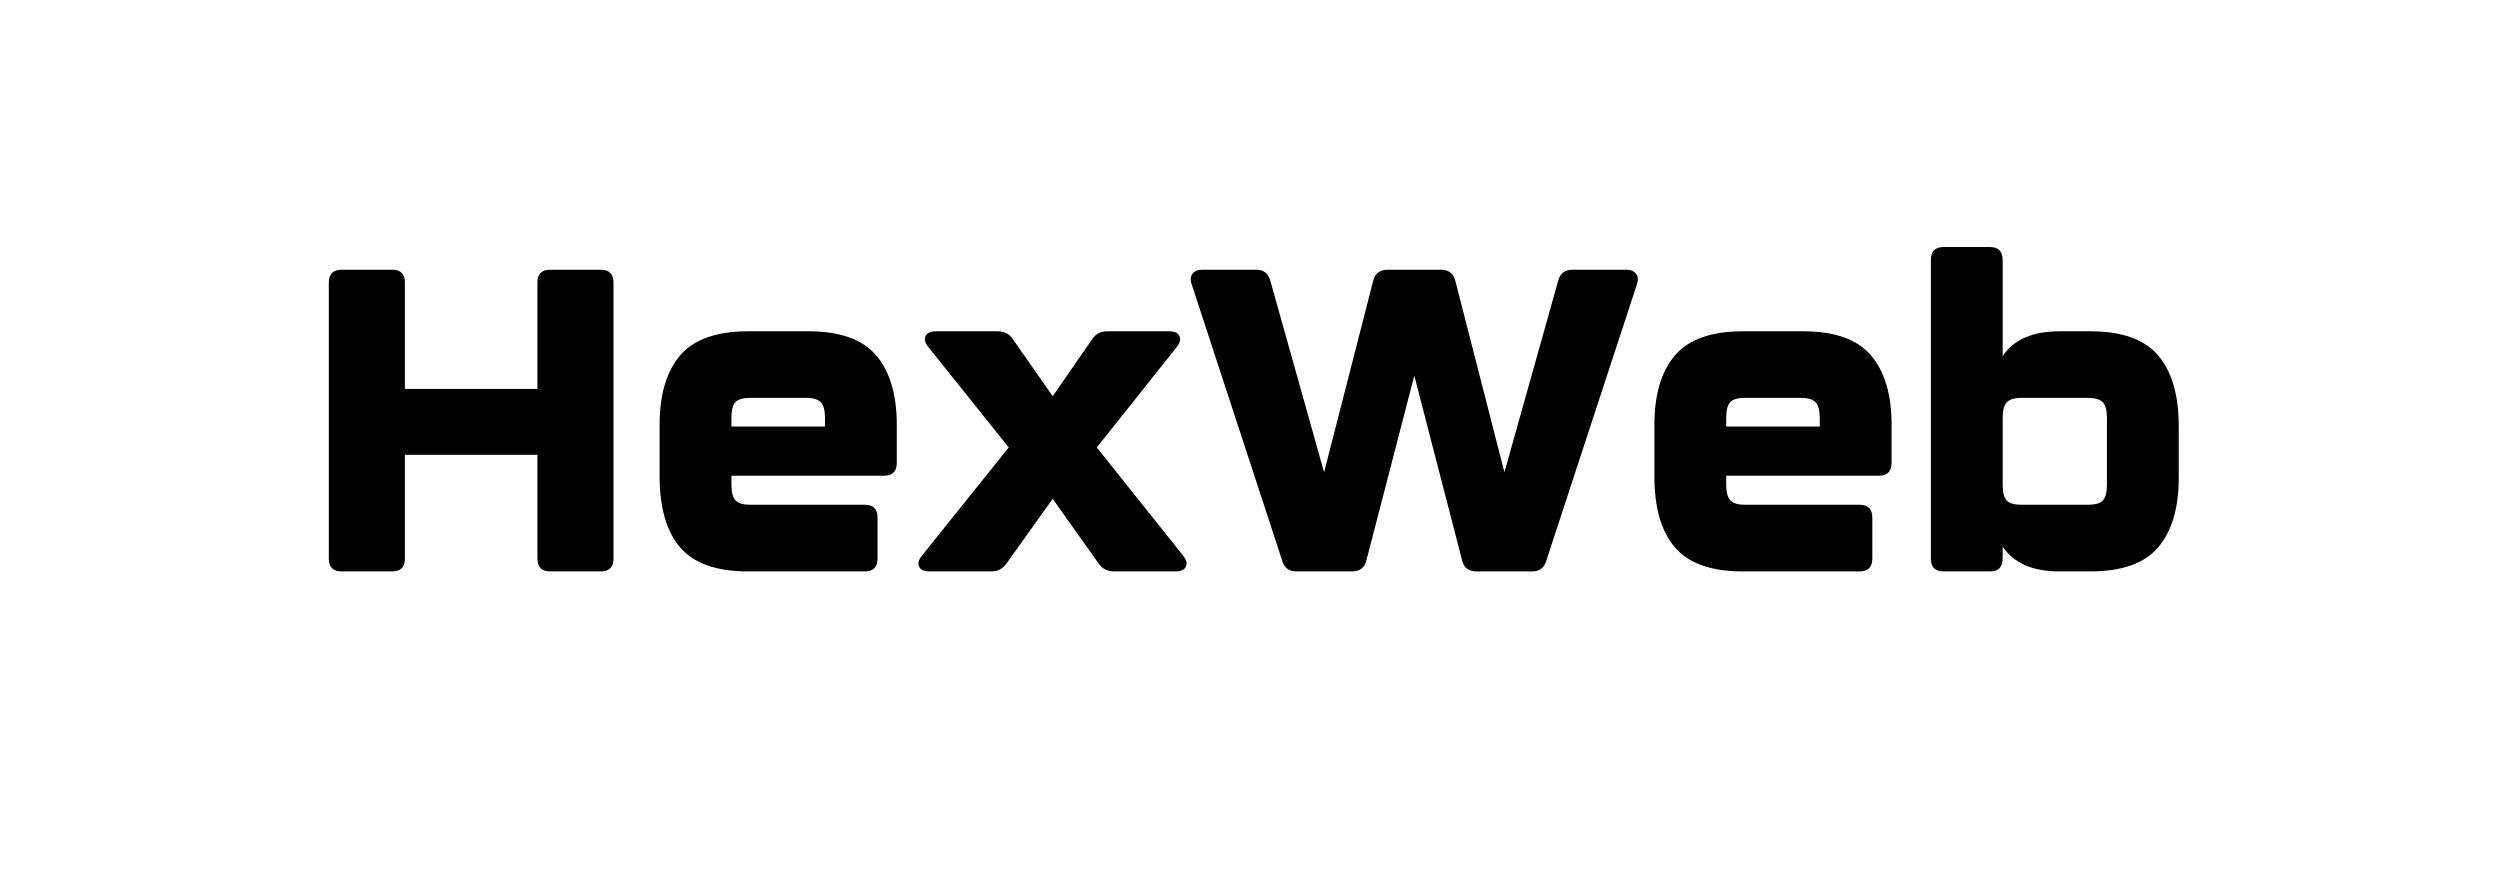 <svg xmlns="http://www.w3.org/2000/svg" xmlns:xlink="http://www.w3.org/1999/xlink" 
width="140" zoomAndPan="magnify" viewBox="0 0 375 150" height="50" preserveAspectRatio="xMidYMid meet" version="1.0">
<defs><g/></defs><g fill="#000000" fill-opacity="1"><g transform="translate(28.225, 96)"><g><path d="M 15.156 0 L 6.672 0 C 5.234 0 4.516 -0.719 4.516 -2.156 L 4.516 -48.531 C 4.516 -49.969 5.234 -50.688 6.672 -50.688 L 15.156 -50.688 C 16.582 -50.688 17.297 -49.969 17.297 -48.531 L 17.297 -30.656 L 39.562 -30.656 L 39.562 -48.531 C 39.562 -49.969 40.281 -50.688 41.719 -50.688 L 50.188 -50.688 C 51.625 -50.688 52.344 -49.969 52.344 -48.531 L 52.344 -2.156 C 52.344 -0.719 51.625 0 50.188 0 L 41.719 0 C 40.281 0 39.562 -0.719 39.562 -2.156 L 39.562 -19.594 L 17.297 -19.594 L 17.297 -2.156 C 17.297 -0.719 16.582 0 15.156 0 Z M 15.156 0 "/></g></g></g><g fill="#000000" fill-opacity="1"><g transform="translate(85.082, 96)"><g><path d="M 37.688 0 L 18.094 0 C 12.781 0 8.973 -1.348 6.672 -4.047 C 4.379 -6.754 3.234 -10.719 3.234 -15.938 L 3.234 -24.625 C 3.234 -29.695 4.379 -33.582 6.672 -36.281 C 8.973 -38.988 12.781 -40.344 18.094 -40.344 L 28.219 -40.344 C 33.531 -40.344 37.332 -38.988 39.625 -36.281 C 41.926 -33.582 43.078 -29.695 43.078 -24.625 L 43.078 -18.234 C 43.078 -16.797 42.359 -16.078 40.922 -16.078 L 15.297 -16.078 L 15.297 -14.578 C 15.297 -13.285 15.535 -12.398 16.016 -11.922 C 16.492 -11.441 17.281 -11.203 18.375 -11.203 L 37.688 -11.203 C 39.125 -11.203 39.844 -10.484 39.844 -9.047 L 39.844 -2.156 C 39.844 -0.719 39.125 0 37.688 0 Z M 15.297 -25.781 L 15.297 -24.344 L 31.016 -24.344 L 31.016 -25.781 C 31.016 -27.07 30.773 -27.957 30.297 -28.438 C 29.816 -28.914 29.023 -29.156 27.922 -29.156 L 18.375 -29.156 C 17.227 -29.156 16.426 -28.914 15.969 -28.438 C 15.52 -27.957 15.297 -27.07 15.297 -25.781 Z M 15.297 -25.781 "/></g></g></g><g fill="#000000" fill-opacity="1"><g transform="translate(130.668, 96)"><g><path d="M 31.094 -20.828 L 45.594 -2.656 C 46.164 -1.938 46.316 -1.312 46.047 -0.781 C 45.785 -0.258 45.203 0 44.297 0 L 33.953 0 C 32.859 0 32 -0.453 31.375 -1.359 L 23.688 -12.203 L 15.938 -1.359 C 15.312 -0.453 14.453 0 13.359 0 L 3.016 0 C 2.109 0 1.52 -0.258 1.25 -0.781 C 0.988 -1.312 1.145 -1.938 1.719 -2.656 L 16.297 -20.828 L 2.797 -37.688 C 2.223 -38.406 2.066 -39.023 2.328 -39.547 C 2.598 -40.078 3.188 -40.344 4.094 -40.344 L 14.438 -40.344 C 15.582 -40.344 16.441 -39.891 17.016 -38.984 L 23.688 -29.438 L 30.297 -38.984 C 30.867 -39.891 31.734 -40.344 32.891 -40.344 L 43.219 -40.344 C 44.125 -40.344 44.707 -40.078 44.969 -39.547 C 45.238 -39.023 45.086 -38.406 44.516 -37.688 Z M 31.094 -20.828 "/></g></g></g><g fill="#000000" fill-opacity="1"><g transform="translate(177.259, 96)"><g><path d="M 27.359 0 L 18.094 0 C 16.801 0 15.988 -0.598 15.656 -1.797 L 0.438 -48.25 C 0.195 -48.969 0.242 -49.551 0.578 -50 C 0.91 -50.457 1.457 -50.688 2.219 -50.688 L 11.266 -50.688 C 12.516 -50.688 13.305 -50.086 13.641 -48.891 L 22.688 -16.656 L 30.938 -48.828 C 31.227 -50.066 32.047 -50.688 33.391 -50.688 L 42.281 -50.688 C 43.625 -50.688 44.441 -50.066 44.734 -48.828 L 52.984 -16.656 L 62.031 -48.891 C 62.363 -50.086 63.156 -50.688 64.406 -50.688 L 73.453 -50.688 C 74.211 -50.688 74.758 -50.457 75.094 -50 C 75.438 -49.551 75.488 -48.969 75.25 -48.25 L 60.016 -1.797 C 59.68 -0.598 58.867 0 57.578 0 L 48.312 0 C 46.977 0 46.164 -0.617 45.875 -1.859 L 37.844 -32.891 L 29.797 -1.859 C 29.504 -0.617 28.691 0 27.359 0 Z M 27.359 0 "/></g></g></g><g fill="#000000" fill-opacity="1"><g transform="translate(252.207, 96)"><g><path d="M 37.688 0 L 18.094 0 C 12.781 0 8.973 -1.348 6.672 -4.047 C 4.379 -6.754 3.234 -10.719 3.234 -15.938 L 3.234 -24.625 C 3.234 -29.695 4.379 -33.582 6.672 -36.281 C 8.973 -38.988 12.781 -40.344 18.094 -40.344 L 28.219 -40.344 C 33.531 -40.344 37.332 -38.988 39.625 -36.281 C 41.926 -33.582 43.078 -29.695 43.078 -24.625 L 43.078 -18.234 C 43.078 -16.797 42.359 -16.078 40.922 -16.078 L 15.297 -16.078 L 15.297 -14.578 C 15.297 -13.285 15.535 -12.398 16.016 -11.922 C 16.492 -11.441 17.281 -11.203 18.375 -11.203 L 37.688 -11.203 C 39.125 -11.203 39.844 -10.484 39.844 -9.047 L 39.844 -2.156 C 39.844 -0.719 39.125 0 37.688 0 Z M 15.297 -25.781 L 15.297 -24.344 L 31.016 -24.344 L 31.016 -25.781 C 31.016 -27.07 30.773 -27.957 30.297 -28.438 C 29.816 -28.914 29.023 -29.156 27.922 -29.156 L 18.375 -29.156 C 17.227 -29.156 16.426 -28.914 15.969 -28.438 C 15.52 -27.957 15.297 -27.07 15.297 -25.781 Z M 15.297 -25.781 "/></g></g></g><g fill="#000000" fill-opacity="1"><g transform="translate(297.793, 96)"><g><path d="M 25.703 -40.344 L 30.875 -40.344 C 36.188 -40.344 39.988 -38.988 42.281 -36.281 C 44.582 -33.582 45.734 -29.625 45.734 -24.406 L 45.734 -15.719 C 45.734 -10.645 44.582 -6.754 42.281 -4.047 C 39.988 -1.348 36.188 0 30.875 0 L 25.703 0 C 21.203 0 18.02 -1.391 16.156 -4.172 L 16.156 -2.156 C 16.156 -0.719 15.438 0 14 0 L 6.25 0 C 4.812 0 4.094 -0.719 4.094 -2.156 L 4.094 -52.344 C 4.094 -53.781 4.812 -54.5 6.25 -54.5 L 14 -54.5 C 15.438 -54.5 16.156 -53.781 16.156 -52.344 L 16.156 -36.188 C 18.02 -38.957 21.203 -40.344 25.703 -40.344 Z M 33.672 -14.578 L 33.672 -25.781 C 33.672 -27.07 33.43 -27.957 32.953 -28.438 C 32.473 -28.914 31.68 -29.156 30.578 -29.156 L 19.234 -29.156 C 18.141 -29.156 17.352 -28.914 16.875 -28.438 C 16.395 -27.957 16.156 -27.07 16.156 -25.781 L 16.156 -14.578 C 16.156 -13.285 16.379 -12.398 16.828 -11.922 C 17.285 -11.441 18.086 -11.203 19.234 -11.203 L 30.578 -11.203 C 31.734 -11.203 32.535 -11.441 32.984 -11.922 C 33.441 -12.398 33.672 -13.285 33.672 -14.578 Z M 33.672 -14.578 "/></g></g></g>
</svg>